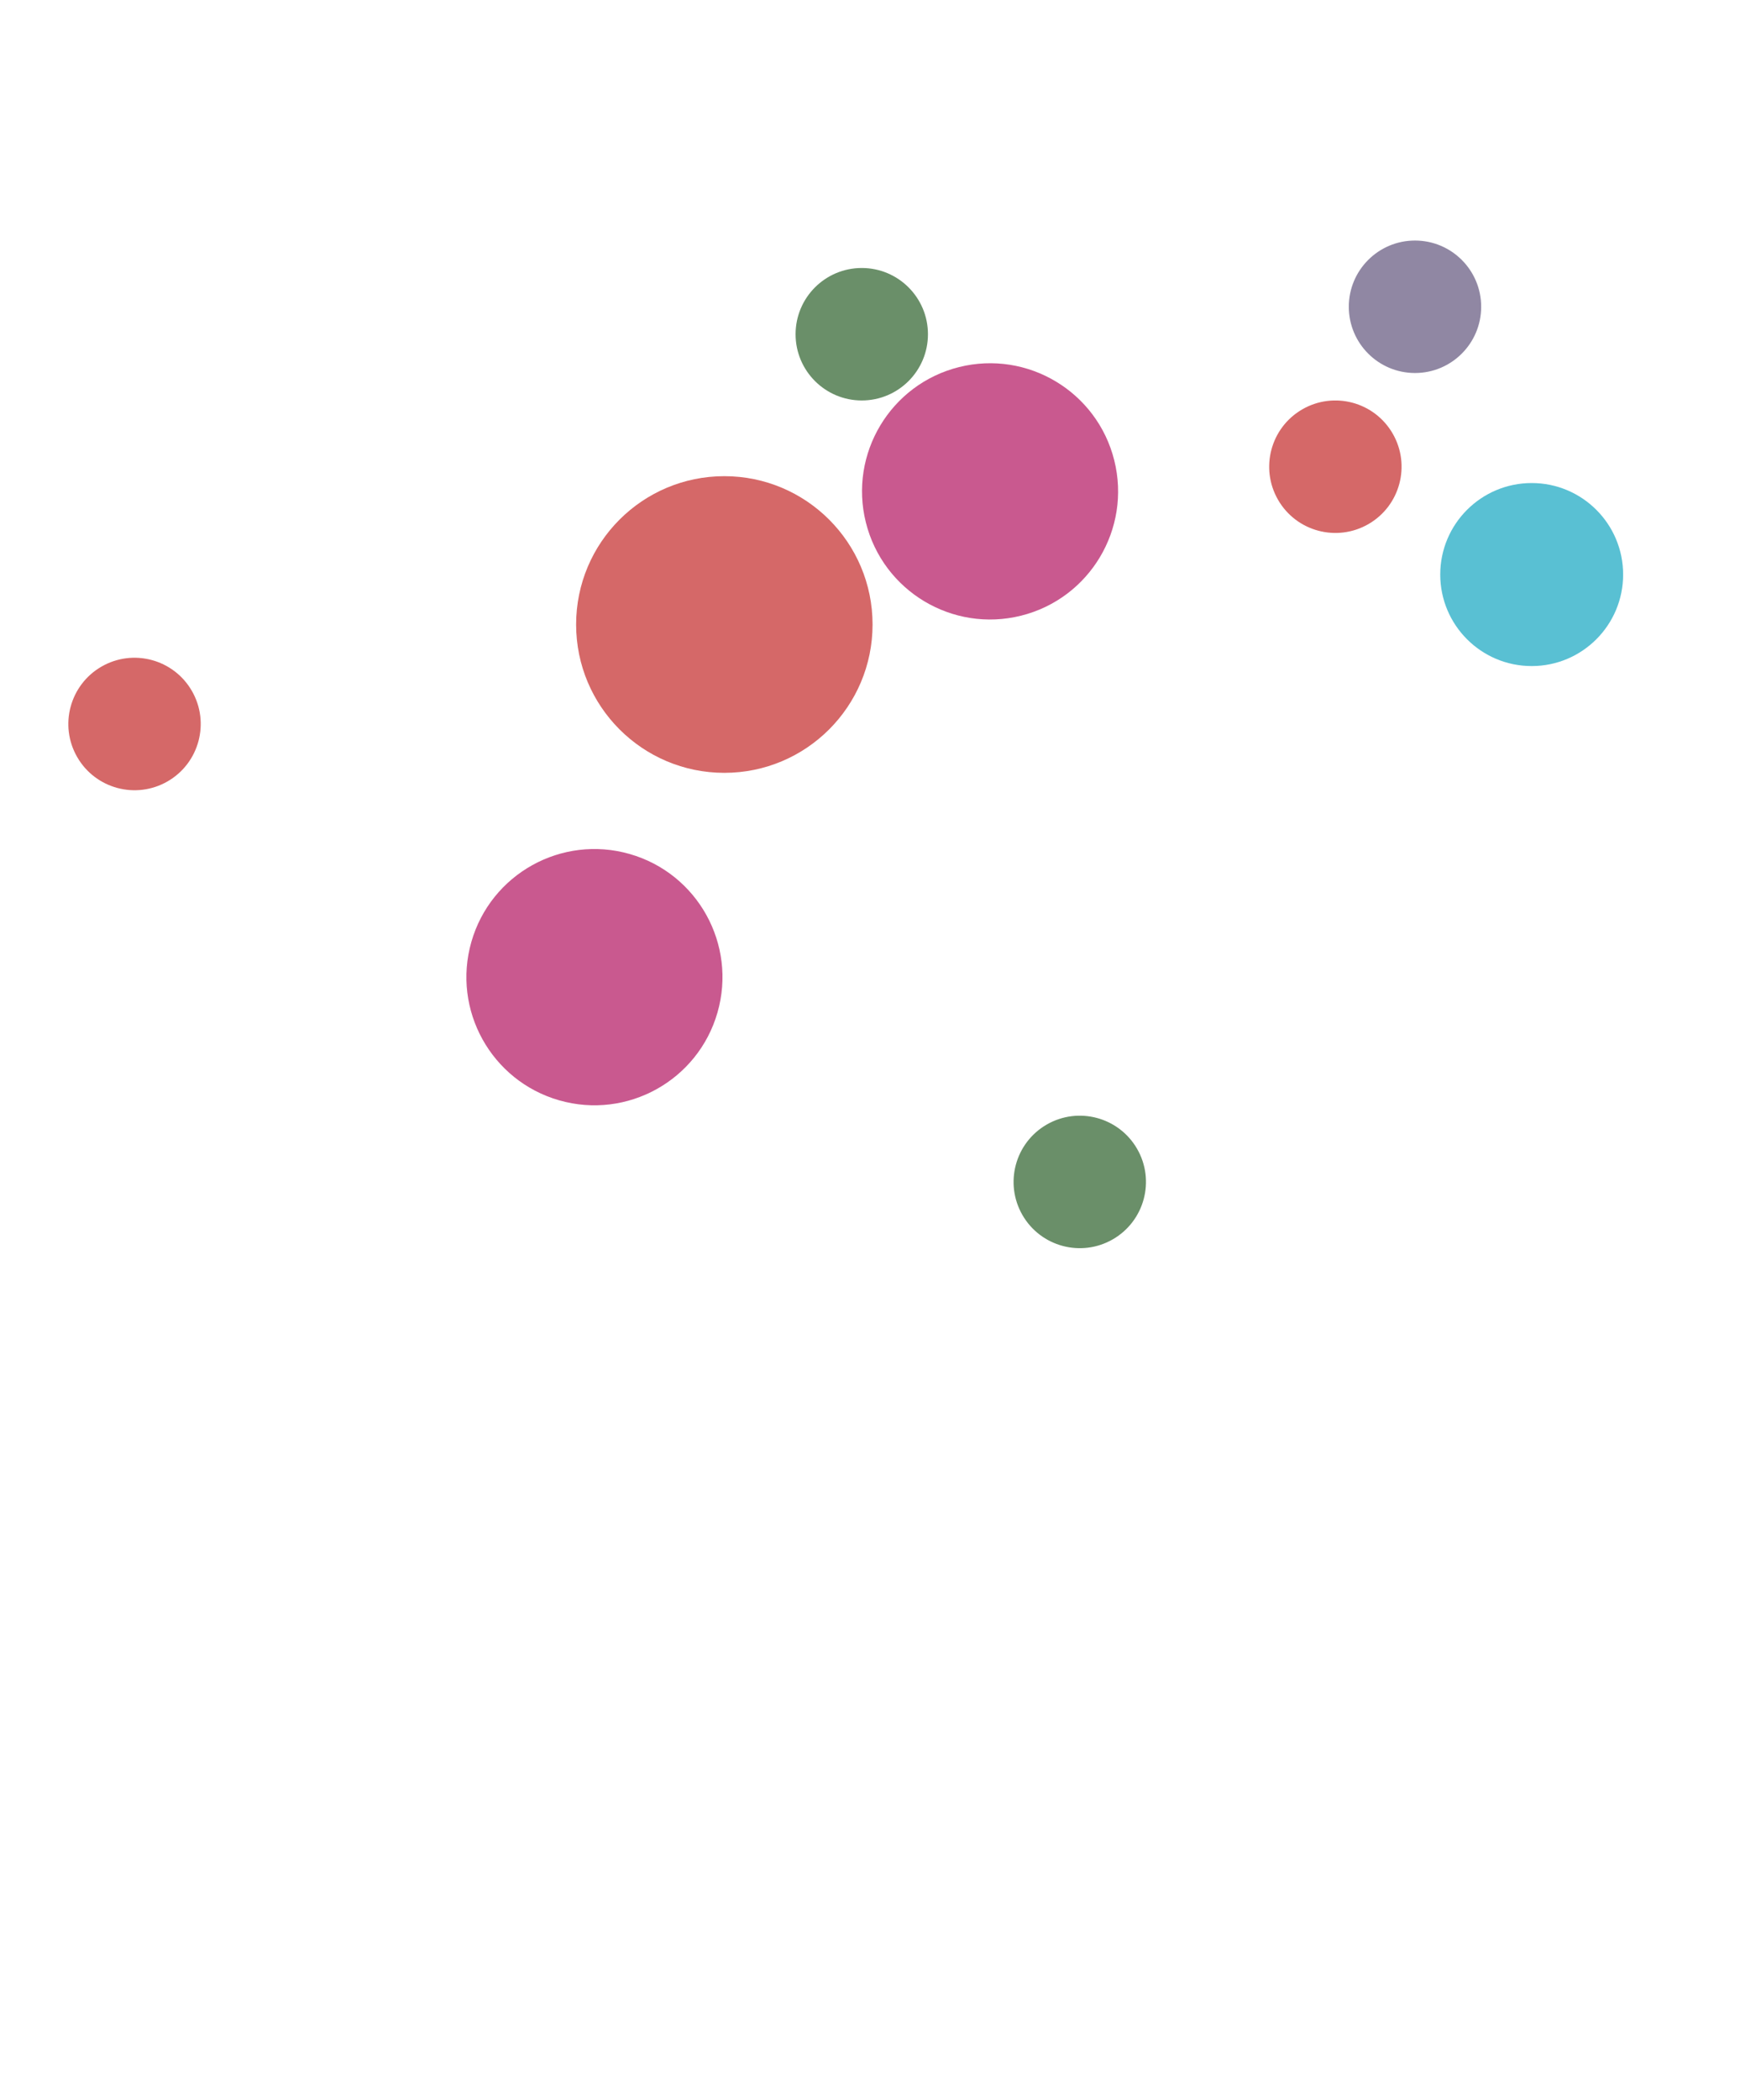 <svg xmlns="http://www.w3.org/2000/svg" xmlns:xlink="http://www.w3.org/1999/xlink" id="Ebene_1" width="390.41" height="470.889" x="0" y="0" enable-background="new 0 0 390.41 470.889" version="1.1" viewBox="0 0 390.41 470.889" xml:space="preserve"><g><defs><rect id="SVGID_1_" width="451.118" height="509.193" x="-1.342" y="-1.275"/></defs><clipPath id="SVGID_2_"><use overflow="visible" xlink:href="#SVGID_1_"/></clipPath><polygon fill="#C8A600" points="178.648 505.548 178.648 507.918 178.648 505.548 178.648 503.179" clip-path="url(#SVGID_2_)"/><g clip-path="url(#SVGID_2_)"><defs><rect id="SVGID_3_" width="451.118" height="509.193" x="-1.342" y="-1.275"/></defs><clipPath id="SVGID_4_"><use overflow="visible" xlink:href="#SVGID_3_"/></clipPath><g clip-path="url(#SVGID_4_)" opacity=".65"><g><defs><rect id="SVGID_5_" width="88.912" height="77.94" x="88.921" y="180.116"/></defs><clipPath id="SVGID_6_"><use overflow="visible" xlink:href="#SVGID_5_"/></clipPath><path fill="#AC0053" d="M125.459,246.698c15.249,4.373,31.156-4.445,35.529-19.694 c4.372-15.249-4.445-31.156-19.694-35.529c-15.25-4.372-31.156,4.445-35.529,19.694 C101.392,226.419,110.21,242.325,125.459,246.698" clip-path="url(#SVGID_6_)"/></g></g><g clip-path="url(#SVGID_4_)" opacity=".65"><g><defs><rect id="SVGID_7_" width="59.035" height="43.034" x="314.152" y="107.302"/></defs><clipPath id="SVGID_8_"><use overflow="visible" xlink:href="#SVGID_7_"/></clipPath><path fill="#009EBC" d="M343.67,149.336c11.332,0,20.518-9.187,20.518-20.518 c0-11.332-9.186-20.517-20.518-20.517c-11.33,0-20.518,9.185-20.518,20.517C323.152,140.149,332.34,149.336,343.67,149.336" clip-path="url(#SVGID_8_)"/></g></g><g clip-path="url(#SVGID_4_)" opacity=".65"><g><defs><rect id="SVGID_9_" width="84.515" height="68.516" x="120.266" y="105.763"/></defs><clipPath id="SVGID_10_"><use overflow="visible" xlink:href="#SVGID_9_"/></clipPath><path fill="#BF1717" d="M162.523,173.277c18.368,0,33.257-14.89,33.257-33.257 c0-18.368-14.889-33.258-33.257-33.258c-18.368,0-33.257,14.89-33.257,33.258C129.266,158.388,144.155,173.277,162.523,173.277" clip-path="url(#SVGID_10_)"/></g></g><g clip-path="url(#SVGID_4_)" opacity=".65"><g><defs><rect id="SVGID_11_" width="47.7" height="31.701" x="293.636" y="52.931"/></defs><clipPath id="SVGID_12_"><use overflow="visible" xlink:href="#SVGID_11_"/></clipPath><path fill="#544771" d="M317.486,83.632c8.201,0,14.85-6.649,14.85-14.85 c0-8.202-6.648-14.851-14.85-14.851s-14.85,6.649-14.85,14.851C302.637,76.983,309.285,83.632,317.486,83.632" clip-path="url(#SVGID_12_)"/></g></g><g clip-path="url(#SVGID_4_)" opacity=".65"><g><defs><rect id="SVGID_13_" width="47.701" height="31.701" x="169.507" y="59.086"/></defs><clipPath id="SVGID_14_"><use overflow="visible" xlink:href="#SVGID_13_"/></clipPath><path fill="#1A5318" d="M193.357,89.787c8.202,0,14.85-6.649,14.85-14.85 c0-8.202-6.648-14.851-14.85-14.851s-14.85,6.649-14.85,14.851C178.507,83.138,185.155,89.787,193.357,89.787" clip-path="url(#SVGID_14_)"/></g></g><g clip-path="url(#SVGID_4_)" opacity=".65"><g><defs><rect id="SVGID_15_" width="99.268" height="93.412" x="291.681" y="107.777"/></defs><clipPath id="SVGID_16_"><use overflow="visible" xlink:href="#SVGID_15_"/></clipPath></g></g><g clip-path="url(#SVGID_4_)" opacity=".65"><g><defs><rect id="SVGID_17_" width="87.588" height="75.935" x="178.349" y="72.203"/></defs><clipPath id="SVGID_18_"><use overflow="visible" xlink:href="#SVGID_17_"/></clipPath><path fill="#AC0053" d="M215.194,82.3c-15.393,3.838-24.76,19.427-20.922,34.819 s19.427,24.76,34.82,20.922c15.394-3.838,24.761-19.428,20.922-34.819C246.176,87.829,230.587,78.461,215.194,82.3" clip-path="url(#SVGID_18_)"/></g></g><g clip-path="url(#SVGID_4_)" opacity=".65"><g><defs><rect id="SVGID_19_" width="57.16" height="51.304" x="1.606" y="136.672"/></defs><clipPath id="SVGID_20_"><use overflow="visible" xlink:href="#SVGID_19_"/></clipPath><path fill="#BF1717" d="M22.761,149.463c-7.103,4.102-9.536,13.184-5.436,20.286 c4.101,7.104,13.184,9.536,20.286,5.437c7.103-4.102,9.537-13.185,5.436-20.286C38.946,147.797,29.864,145.362,22.761,149.463" clip-path="url(#SVGID_20_)"/></g></g><g clip-path="url(#SVGID_4_)" opacity=".65"><g><defs><rect id="SVGID_21_" width="57.159" height="51.305" x="213.694" y="239.347"/></defs><clipPath id="SVGID_22_"><use overflow="visible" xlink:href="#SVGID_21_"/></clipPath><path fill="#1A5318" d="M234.849,252.138c-7.104,4.102-9.537,13.183-5.437,20.286 c4.101,7.103,13.185,9.536,20.286,5.436c7.103-4.101,9.537-13.184,5.436-20.285 C251.034,250.471,241.952,248.037,234.849,252.138" clip-path="url(#SVGID_22_)"/></g></g></g><g clip-path="url(#SVGID_2_)"><defs><rect id="SVGID_23_" width="451.118" height="509.193" x="-1.342" y="-1.275"/></defs><clipPath id="SVGID_24_"><use overflow="visible" xlink:href="#SVGID_23_"/></clipPath><g clip-path="url(#SVGID_24_)" opacity=".65"><g><defs><rect id="SVGID_25_" width="57.16" height="51.304" x="271.043" y="78.988"/></defs><clipPath id="SVGID_26_"><use overflow="visible" xlink:href="#SVGID_25_"/></clipPath><path fill="#BF1717" d="M292.199,91.779c-7.104,4.101-9.536,13.183-5.437,20.286 c4.101,7.103,13.185,9.536,20.287,5.436c7.104-4.101,9.537-13.184,5.436-20.286S299.301,87.678,292.199,91.779" clip-path="url(#SVGID_26_)"/></g></g></g></g></svg>